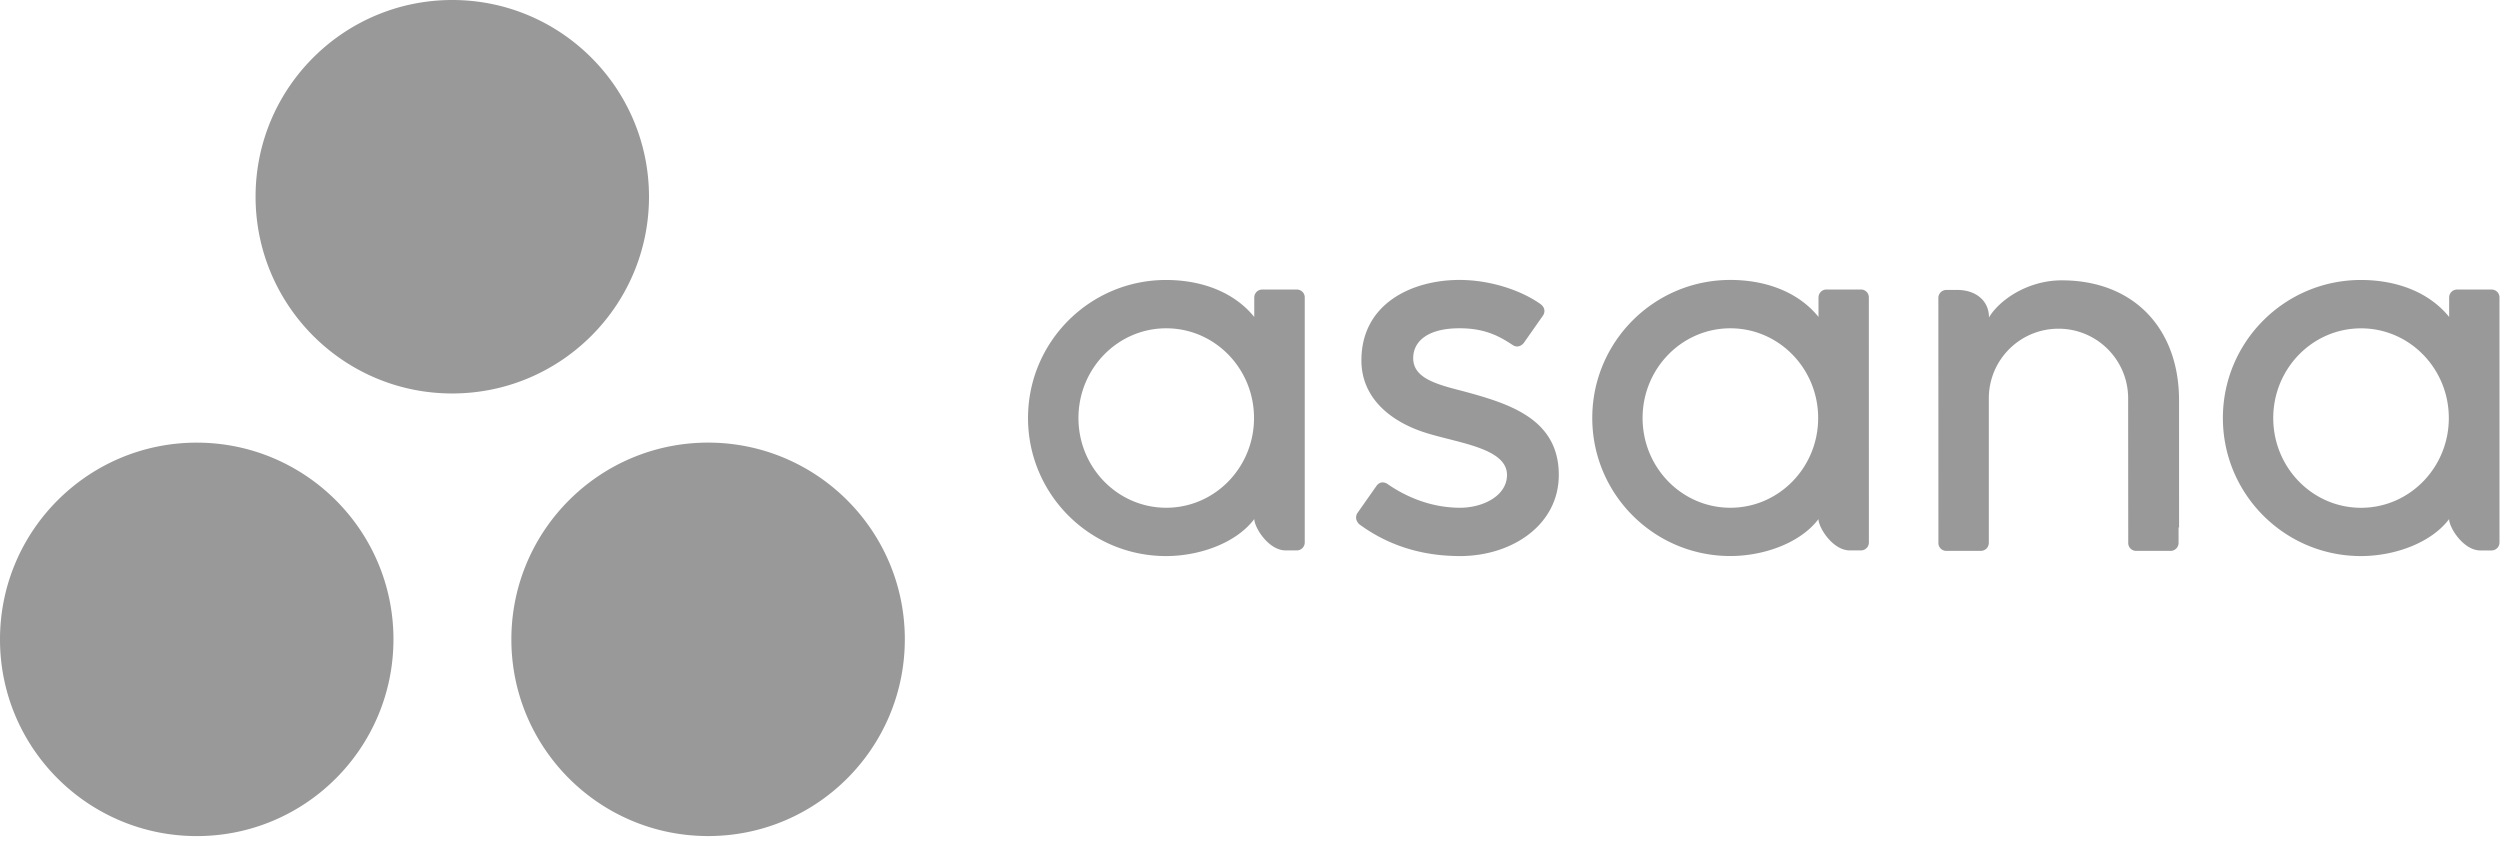 <svg xmlns="http://www.w3.org/2000/svg" width="110" height="37" stroke="none" stroke-linecap="round" stroke-linejoin="round" fill="#999999" fill-rule="nonzero"><path d="M51.315 22.341c-2.134 0-3.863-1.768-3.863-3.948s1.73-3.948 3.863-3.948 3.862 1.768 3.862 3.948-1.73 3.948-3.863 3.948zm3.875.5c0 .36.62 1.377 1.38 1.377h.492a.35.35 0 0 0 .347-.347V13.068c-.01-.182-.16-.328-.345-.328h-1.53c-.184 0-.335.146-.345.328h-.002v.878c-.934-1.15-2.405-1.627-3.88-1.627-3.355 0-6.074 2.72-6.074 6.074s2.72 6.074 6.074 6.074c1.476 0 3.084-.573 3.88-1.627zm5.857-1.547c1.017.704 2.127 1.047 3.194 1.047 1.016 0 2.067-.527 2.067-1.444 0-1.224-2.3-1.415-3.728-1.904s-2.678-1.5-2.678-3.136c0-2.504 2.232-3.54 4.314-3.54 1.32 0 2.68.435 3.564 1.06.304.23.12.495.12.495l-.843 1.203c-.095.135-.3.244-.498.106-.568-.375-1.2-.737-2.342-.737-1.414 0-2.036.587-2.036 1.314 0 .872.995 1.147 2.16 1.444 2.03.547 4.246 1.205 4.246 3.695 0 2.206-2.064 3.57-4.345 3.57-1.73 0-3.2-.493-4.435-1.4-.257-.257-.078-.496-.078-.496l.84-1.197c.17-.224.386-.146.48-.08zm18.965 1.547c0 .36.62 1.377 1.38 1.377h.492a.35.35 0 0 0 .347-.347l-.002-10.805c-.01-.182-.16-.328-.345-.328h-1.523c-.184 0-.335.146-.345.328h-.002v.878c-.933-1.15-2.405-1.627-3.88-1.627-3.355 0-6.074 2.72-6.074 6.074s2.72 6.074 6.074 6.074c1.476 0 3.084-.573 3.88-1.627zm-3.875-.5c-2.134 0-3.863-1.768-3.863-3.948s1.73-3.948 3.863-3.948 3.862 1.768 3.862 3.948-1.73 3.948-3.863 3.948zm19.742.872l-.001-5.6c0-3.152-1.988-5.278-5.16-5.278-1.513 0-2.752.875-3.2 1.627v-.01l-.003.01c-.001-.76-.618-1.204-1.38-1.204h-.5a.35.35 0 0 0-.347.347l.002 10.806c.01.182.16.328.345.328h1.523c.023 0 .046-.003.068-.007.01-.002.02-.006.03-.01l.034-.01c.014-.006.026-.013.04-.02l.02-.01a.357.357 0 0 0 .043-.034.314.314 0 0 0 .048-.053c.038-.053.06-.116.065-.184h.002v-6.383c0-1.693 1.372-3.065 3.065-3.065s3.065 1.372 3.065 3.065l.004 6.383c.01.182.16.328.345.328h1.523a.373.373 0 0 0 .068-.007c.01-.002.017-.006.026-.008l.037-.012c.012-.005.024-.012.035-.02l.022-.01c.014-.01.027-.021.04-.032.025-.022.038-.037.05-.053.04-.055.063-.118.067-.186l.002-.001v-.705zm11.882-.37c0 .36.62 1.377 1.378 1.377h.492a.35.35 0 0 0 .347-.347l-.001-10.805c-.01-.182-.16-.328-.345-.328h-1.523c-.185 0-.335.146-.345.328h-.001v.878c-.934-1.15-2.406-1.627-3.882-1.627-3.354 0-6.074 2.72-6.074 6.074s2.72 6.074 6.074 6.074c1.476 0 3.084-.573 3.88-1.627zm-3.875-.5c-2.134 0-3.863-1.768-3.863-3.948s1.73-3.948 3.863-3.948 3.862 1.768 3.862 3.948-1.73 3.948-3.862 3.948zm-72.73-2.868c-4.78.002-8.654 3.876-8.656 8.656s3.876 8.654 8.656 8.656 8.654-3.876 8.656-8.656-3.876-8.654-8.656-8.656zm-22.5.001C3.876 19.478.002 23.352 0 28.132s3.876 8.654 8.656 8.656 8.654-3.876 8.656-8.656-3.876-8.654-8.656-8.656zm19.9-10.82c-.002 4.78-3.875 8.654-8.655 8.657s-8.654-3.877-8.656-8.657S15.121.002 19.901 0c4.779.003 8.653 3.877 8.655 8.656z"/></svg>